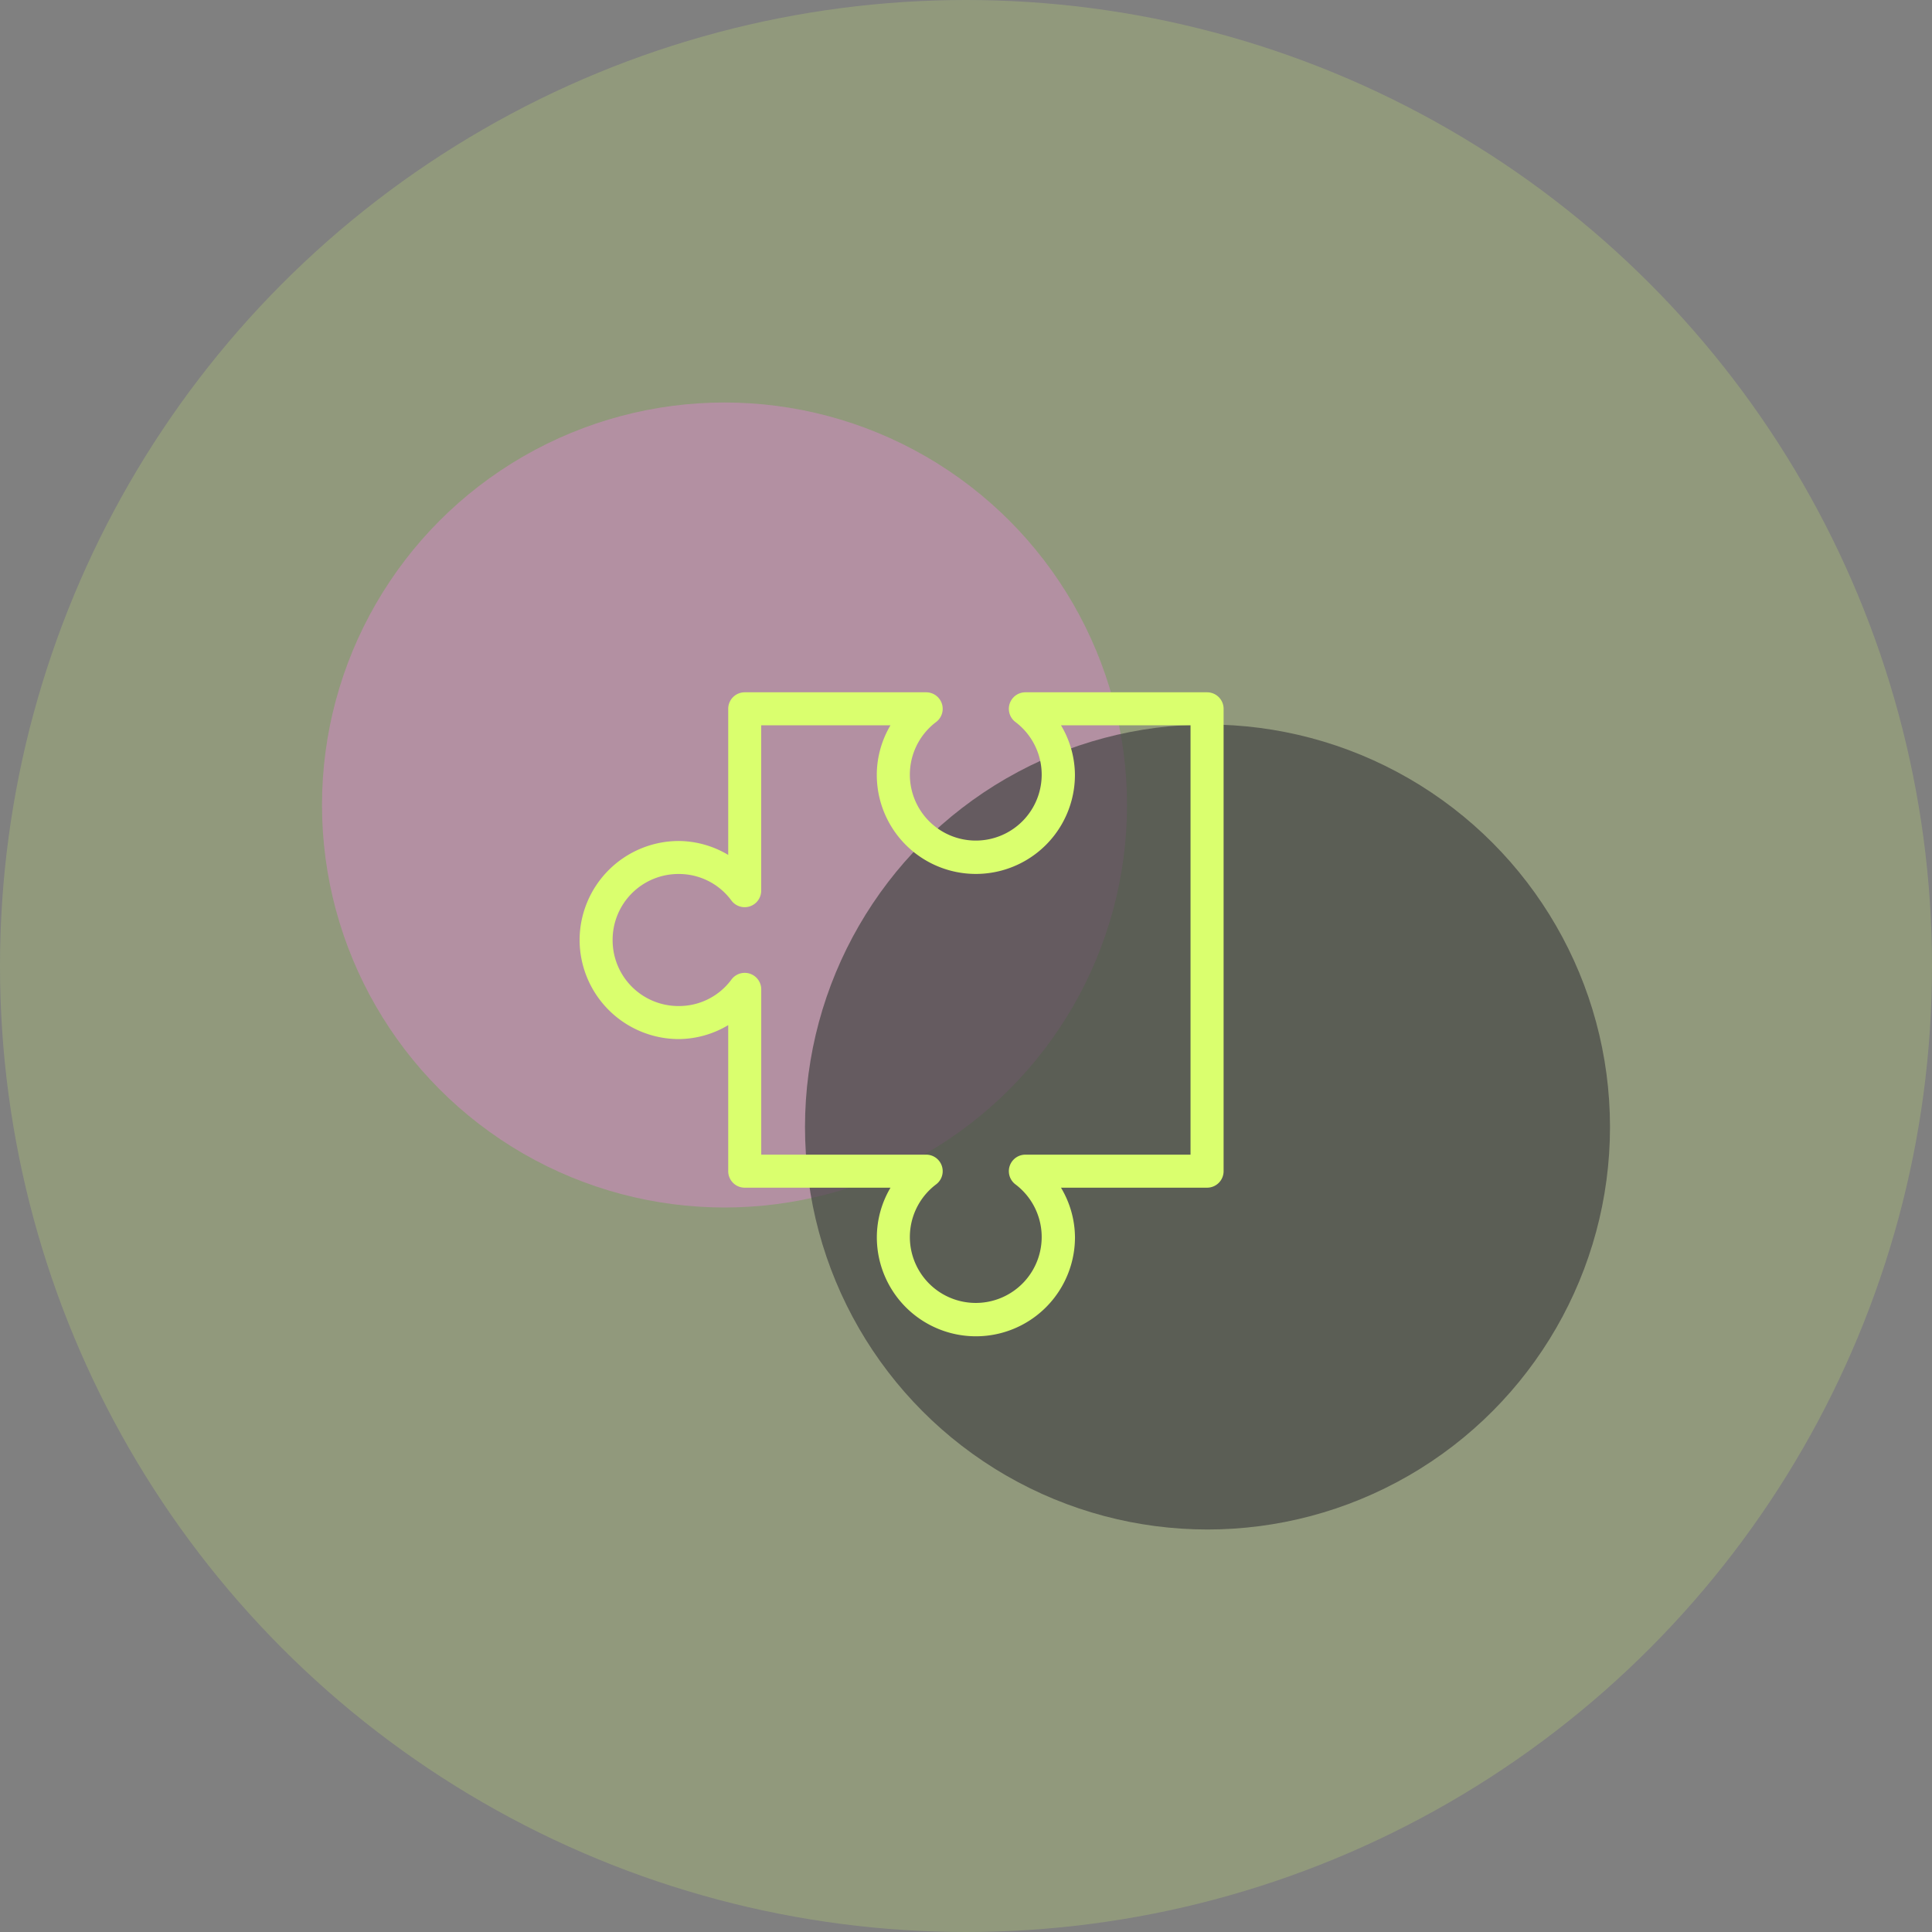 <svg id="Step_3_icon" data-name="Step 3 icon" xmlns="http://www.w3.org/2000/svg" width="120" height="120" viewBox="0 0 120 120">
  <rect x="0" y="0" width="120" height="120" fill="#808080" stroke="none"/>
  <circle id="Ellipse_116" data-name="Ellipse 116" cx="60" cy="60" r="60" fill="#daff6e" opacity="0.2"/>
  
  <circle id="Ellipse_284" data-name="Ellipse 284" cx="25" cy="25" r="25" transform="translate(20 25)" fill="#D788C8" opacity="0.5"/>
  <circle id="Ellipse_285" data-name="Ellipse 285" cx="25" cy="25" r="25" transform="translate(50 45)" fill="#454545" opacity="0.7"/>
  <g id="Icon3_" data-name="Icon3 " transform="translate(36 83) rotate(-90)">
    <path id="Path_3617" data-name="Path 3617" d="M24.615,0a6.17,6.17,0,0,0-6.154,6.154,6.068,6.068,0,0,0,.866,3.077H10.256a1.025,1.025,0,0,0-1.025,1.025v9.055a6.066,6.066,0,0,0-3.077-.849,6.153,6.153,0,1,0,0,12.307A6.08,6.08,0,0,0,9.231,29.9v9.07A1.025,1.025,0,0,0,10.256,40H38.974A1.026,1.026,0,0,0,40,38.974V27.692a1.026,1.026,0,0,0-1.843-.625,4.094,4.094,0,1,1,0-4.92A1.026,1.026,0,0,0,40,21.538V10.256a1.025,1.025,0,0,0-1.026-1.025H29.9a6.076,6.076,0,0,0,.865-3.077A6.169,6.169,0,0,0,24.615,0Zm0,2.051a4.088,4.088,0,0,1,4.1,4.1,4.045,4.045,0,0,1-1.635,3.269,1.026,1.026,0,0,0,.609,1.859H37.949v8.029a6.066,6.066,0,0,0-3.077-.849,6.153,6.153,0,1,0,0,12.307,6.079,6.079,0,0,0,3.077-.865v8.045H11.282V27.692a1.026,1.026,0,0,0-1.843-.625,4.094,4.094,0,1,1,0-4.92,1.026,1.026,0,0,0,1.843-.609V11.282H21.538a1.026,1.026,0,0,0,.609-1.859,4.044,4.044,0,0,1-1.634-3.269A4.087,4.087,0,0,1,24.615,2.051Z" fill="#daff6e"/>
  </g>
</svg>
